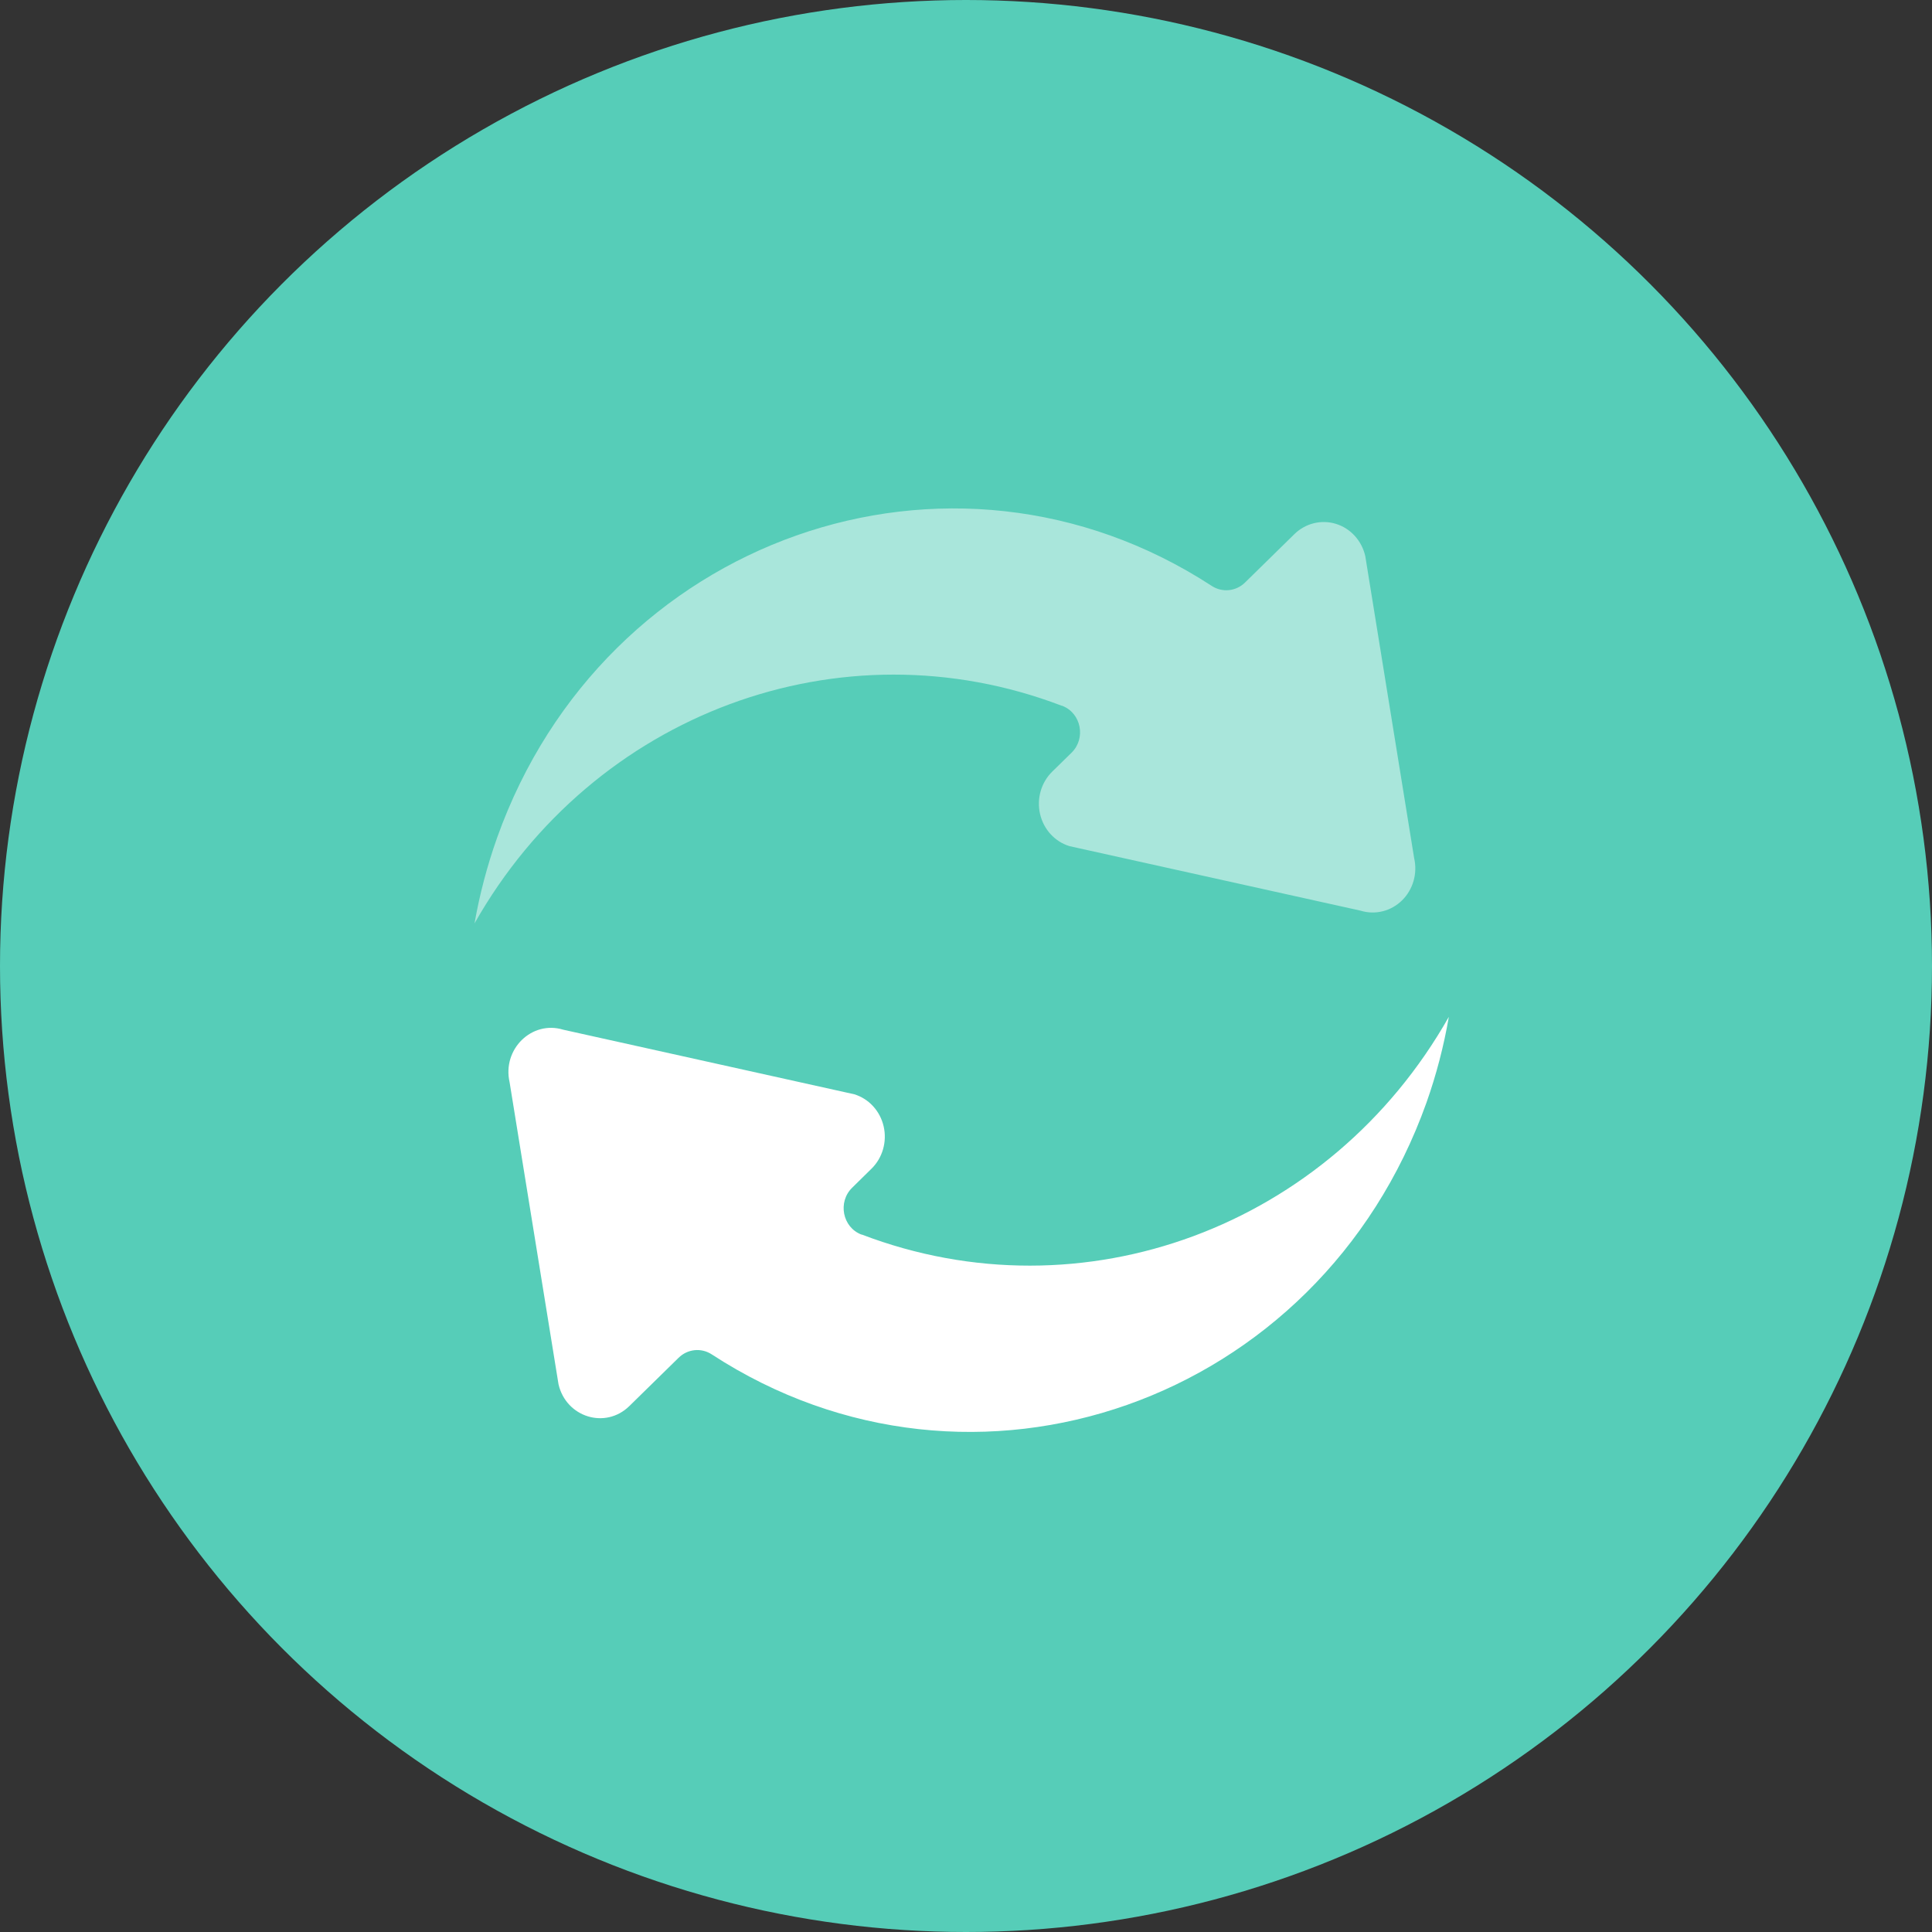 <svg xmlns="http://www.w3.org/2000/svg" xmlns:xlink="http://www.w3.org/1999/xlink" fill="none" version="1.1" width="48" height="48" viewBox="0 0 48 48"><rect x="0" y="0" width="48" height="48" fill="#333333" stroke="none"/><defs><clipPath id="master_svg0_4021_40165"><rect x="0" y="0" width="48" height="48" rx="0"/></clipPath></defs><g clip-path="url(#master_svg0_4021_40165)"><g style="mix-blend-mode:passthrough"><ellipse cx="24" cy="24" rx="24" ry="24" fill="#56CDB8" fill-opacity="1"/></g><g style="mix-blend-mode:passthrough"><g><path d="M26.386,17.533L26.375,17.533C20.89,15.44,14.746,17.718,11.789,22.942C11.917,22.216,12.105,21.503,12.351,20.811C15.009,13.358,23.612,10.327,30.104,14.556C30.367,14.728,30.709,14.693,30.934,14.471L32.157,13.272C32.432,13.001,32.827,12.903,33.191,13.015C33.555,13.127,33.833,13.433,33.92,13.816L35.134,21.319C35.222,21.701,35.107,22.102,34.832,22.371C34.557,22.64,34.165,22.737,33.802,22.625L26.57,21.022C26.206,20.91,25.928,20.606,25.84,20.224C25.752,19.843,25.867,19.441,26.142,19.171L26.621,18.702C26.986,18.346,26.863,17.718,26.394,17.537L26.386,17.533Z" fill="#FFFFFF" fill-opacity="0.49"/></g><g><path d="M35.44,27.395C32.783,34.849,24.179,37.881,17.686,33.651C17.424,33.478,17.082,33.513,16.857,33.736L15.634,34.935C15.041,35.514,14.065,35.212,13.876,34.391L12.661,26.889C12.473,26.067,13.214,25.343,13.995,25.583L21.224,27.187C21.587,27.298,21.866,27.602,21.954,27.984C22.042,28.365,21.927,28.767,21.652,29.036L21.173,29.507C20.808,29.862,20.93,30.492,21.401,30.672L21.411,30.672C26.895,32.765,33.039,30.487,35.996,25.263C35.871,25.989,35.685,26.703,35.44,27.395Z" fill="#FFFFFF" fill-opacity="1"/></g></g></g></svg>